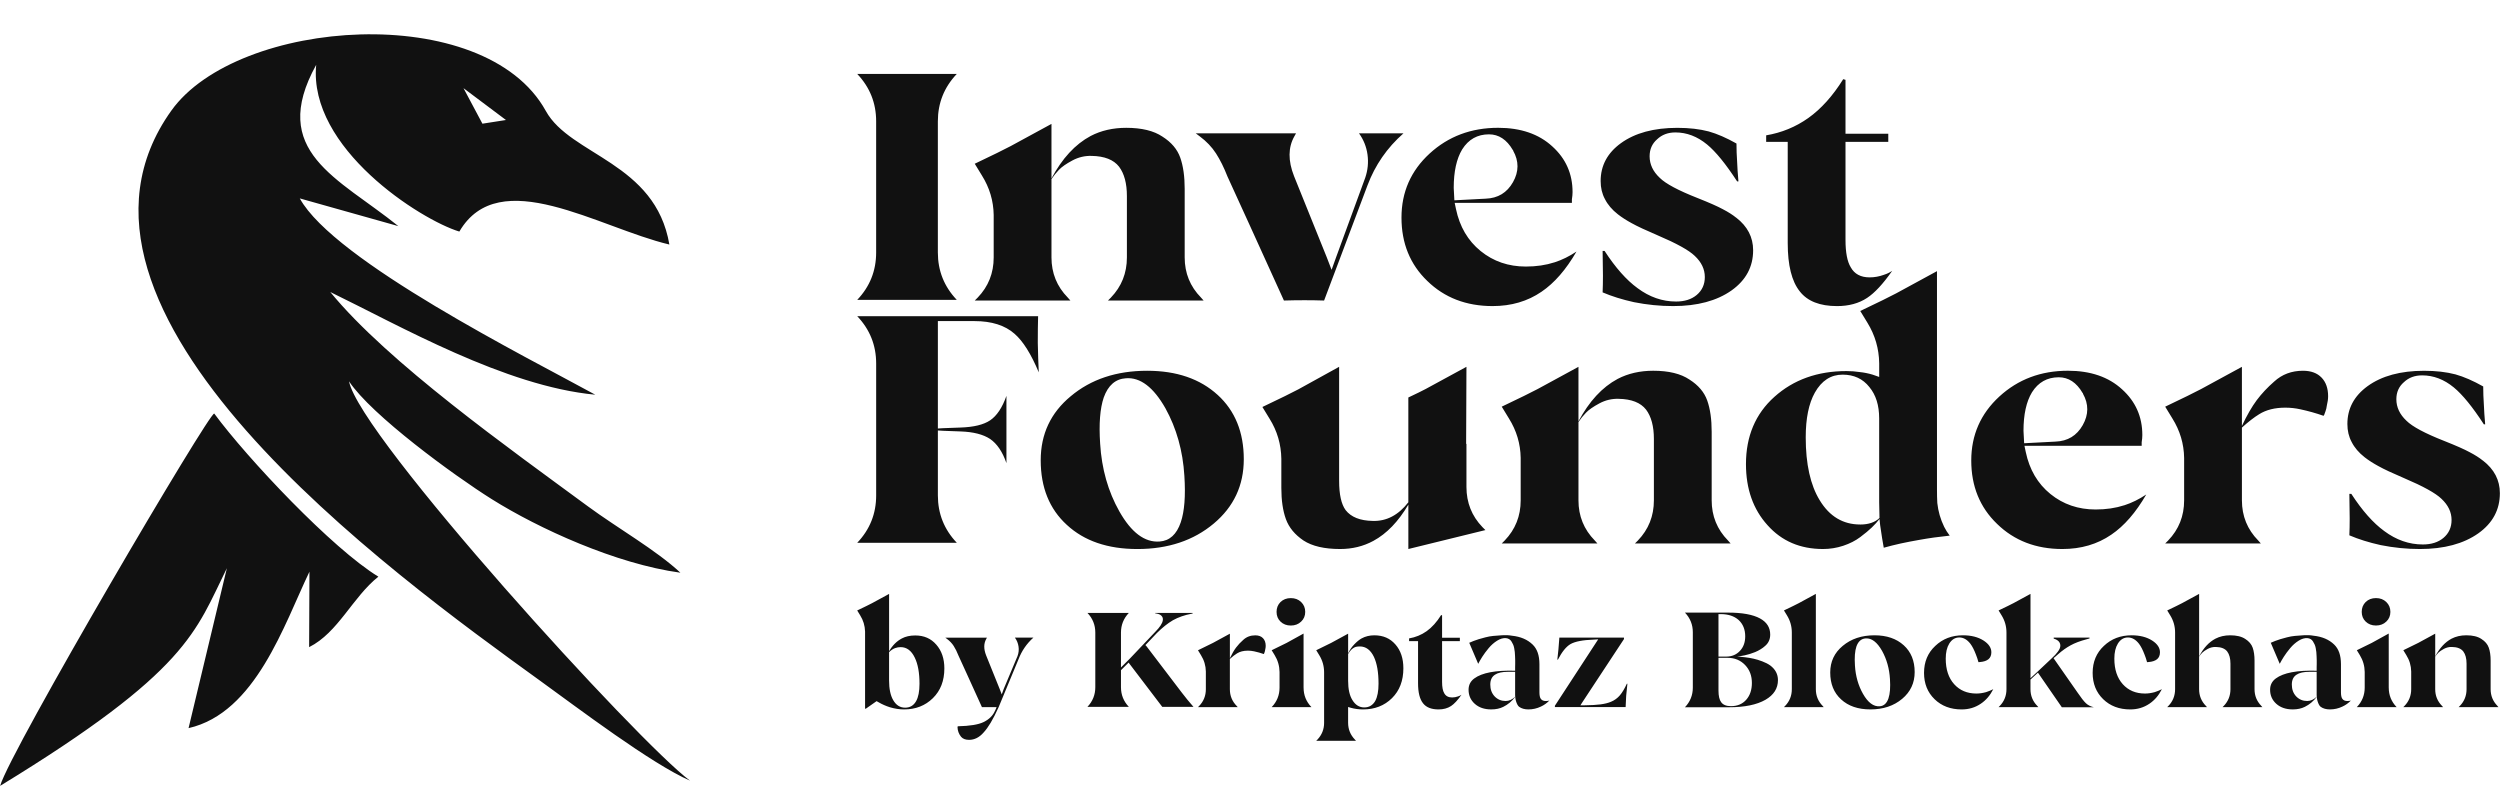 <?xml version="1.0" encoding="UTF-8"?>
<!DOCTYPE svg PUBLIC "-//W3C//DTD SVG 1.1//EN" "http://www.w3.org/Graphics/SVG/1.1/DTD/svg11.dtd">
<!-- Creator: CorelDRAW 2021 (64-Bit) -->
<svg xmlns="http://www.w3.org/2000/svg" xml:space="preserve" width="3.722in" height="1.17in" version="1.1" style="shape-rendering:geometricPrecision; text-rendering:geometricPrecision; image-rendering:optimizeQuality; fill-rule:evenodd; clip-rule:evenodd"
viewBox="0 0 1876.93 590.06"
 xmlns:xlink="http://www.w3.org/1999/xlink"
 xmlns:xodm="http://www.corel.com/coreldraw/odm/2003">
 <defs>
  <style type="text/css">
   <![CDATA[
    .fil0 {fill:#111111}
   ]]>
  </style>
 </defs>
 <g id="Layer_x0020_1">
  <path class="fil0" d="M779.13 257.52c0.16,7.68 0.41,15.04 0.73,22.06 -5.72,-13.73 -11.77,-23.37 -18.14,-28.93 -7.19,-6.37 -17.24,-9.56 -30.15,-9.56l-27.46 0 0 75.75 0 4.9 3.92 -0.24 13.24 -0.49c9.81,-0.33 17.16,-2.12 22.06,-5.39 5.07,-3.43 9.15,-9.56 12.26,-18.39l0 50.5c-2.94,-8.5 -7.03,-14.55 -12.26,-18.14 -5.23,-3.43 -12.58,-5.31 -22.06,-5.64l-13.24 -0.49 -3.92 -0.25 0 5.15 0 43.64c0,13.73 4.74,25.58 14.22,35.55l-59.33 0c-0.16,0 -0.41,0 -0.73,0 -0.33,0 -0.49,0 -0.49,0l-14.22 0c9.48,-9.97 14.22,-21.82 14.22,-35.55l0 -43.64 0 -11.52 0 -43.88c0,-13.73 -4.74,-25.58 -14.22,-35.55l135.81 0c-0.16,5.88 -0.24,12.58 -0.24,20.1zm-276.65 -73.92c-53.2,-12.62 -127.7,-61.01 -157.67,-9.73 -29.13,-8.83 -113.52,-62.66 -107.48,-125.2 -36.09,65.29 16.57,84.73 61.69,121.11l-74.02 -20.82c25.79,46.91 171.53,119.76 221.88,147.4 -67.75,-6.33 -146.77,-51.78 -198.98,-77.11 43.27,52.87 134.72,117.7 193.64,161.07 21.96,16.16 51.17,32.79 69.25,49.69 -48.39,-6.6 -106.34,-33.1 -141.61,-55.21 -28.49,-17.86 -90.39,-63.12 -107.2,-88.49 7.77,41.19 217.76,271.72 256.04,299.85 -29.15,-12.78 -84.23,-54.56 -112.21,-74.78 -112.37,-81.22 -384.82,-277.85 -277.25,-428.31 49.75,-69.59 235.24,-83.07 281.18,0.24 18.47,33.5 82.28,38.53 92.77,100.3zm-218.47 249.38c-19.41,15.46 -30.15,41.97 -51.99,52.92l0.24 -56.65c-19.03,39.65 -40.38,105.98 -90.77,117.46l28.77 -120.09c-23.64,47.73 -28.77,77.05 -170.26,163.44 7.55,-26.33 158.3,-282.89 160.8,-279.51 24.94,33.81 88.7,101.44 123.21,122.43zm95.8 -342.88l-31.88 -23.91 14.21 26.68 17.67 -2.77zm1495.22 439.9l0.82 0.92 -29.87 0 0.92 -0.92c3.33,-3.46 5,-7.64 5,-12.54l0 -15.39 0 -3.77c0,-3.94 -0.82,-7 -2.45,-9.17 -1.7,-2.17 -4.55,-3.3 -8.56,-3.36 -2.11,-0.07 -4.11,0.41 -6.01,1.43 -1.9,1.02 -3.3,1.99 -4.18,2.9 -0.88,0.92 -1.67,1.89 -2.34,2.9l0 16.41 0 8.05c0,4.89 1.7,9.07 5.1,12.54l0.82 0.92 -29.87 0 0.92 -0.92c3.33,-3.46 5,-7.64 5,-12.54l0 -13.25c-0.07,-4.42 -1.29,-8.53 -3.67,-12.33l-2.24 -3.67c5.57,-2.65 9.31,-4.49 11.21,-5.5l12.74 -6.93 0 17.02c3.33,-6.25 7.41,-10.67 12.23,-13.25 3.26,-1.7 6.97,-2.55 11.11,-2.55 4.82,0 8.6,0.92 11.32,2.75 2.79,1.77 4.64,3.96 5.56,6.57 0.92,2.62 1.38,5.86 1.38,9.73l0 21.41c0,4.89 1.7,9.07 5.1,12.54zm-83.38 -63.3c-2.04,1.97 -4.62,2.96 -7.75,2.96 -3.13,0 -5.71,-0.98 -7.75,-2.96 -1.97,-1.9 -2.96,-4.33 -2.96,-7.29 0,-2.96 0.98,-5.42 2.96,-7.39 2.04,-1.97 4.62,-2.95 7.75,-2.95 3.13,0 5.71,0.98 7.75,2.95 2.04,1.97 3.06,4.44 3.06,7.39 0,2.95 -1.02,5.38 -3.06,7.29zm1.83 49.54c0,5.71 1.97,10.6 5.91,14.68l-29.87 0c3.94,-4.08 5.91,-8.97 5.91,-14.68l0 -11.72c-0.07,-4.55 -1.29,-8.77 -3.67,-12.64l-2.24 -3.67c5.57,-2.65 9.31,-4.49 11.21,-5.5l12.74 -7.03 0 40.57zm-28.54 9.78c0,-0.07 0.07,-0.1 0.2,-0.1 -1.9,1.97 -4.04,3.5 -6.42,4.59 -2.99,1.43 -6.12,2.14 -9.38,2.14 -2.85,0 -5.16,-0.65 -6.93,-1.94 -0.48,-0.34 -0.92,-0.88 -1.32,-1.63 -0.41,-0.75 -0.76,-1.63 -1.07,-2.65 -0.31,-1.02 -0.49,-2.11 -0.56,-3.26 -2.51,3.33 -5.5,5.84 -8.97,7.54 -2.58,1.29 -5.61,1.94 -9.07,1.94 -5.1,0 -9.21,-1.39 -12.33,-4.18 -3.13,-2.79 -4.69,-6.32 -4.69,-10.6 0,-3.53 1.43,-6.35 4.28,-8.46 5.78,-4.28 16,-6.22 30.68,-5.81l0 -2.75c0,-0.41 0.02,-1.17 0.05,-2.29 0.03,-1.12 0.03,-2.05 0,-2.8 -0.04,-0.75 -0.07,-1.75 -0.1,-3.01 -0.03,-1.26 -0.1,-2.33 -0.2,-3.21 -0.1,-0.88 -0.26,-1.87 -0.46,-2.96 -0.2,-1.09 -0.49,-2.02 -0.87,-2.8 -0.37,-0.78 -0.78,-1.53 -1.22,-2.24 -0.44,-0.71 -1.02,-1.27 -1.73,-1.68 -0.71,-0.41 -1.48,-0.65 -2.29,-0.71 -2.11,-0.2 -4.33,0.42 -6.68,1.89 -2.34,1.46 -4.47,3.33 -6.37,5.61 -1.9,2.28 -3.5,4.44 -4.79,6.47 -1.29,2.04 -2.31,3.81 -3.06,5.3l-6.73 -15.8c0.2,-0.07 0.49,-0.19 0.87,-0.36 0.38,-0.17 1.19,-0.51 2.45,-1.02 1.26,-0.51 2.53,-0.95 3.82,-1.32 1.29,-0.37 2.96,-0.83 4.99,-1.38 2.04,-0.54 4.03,-0.9 5.96,-1.07 1.94,-0.17 4.18,-0.34 6.73,-0.51 2.55,-0.17 4.98,-0.05 7.29,0.36 6.46,0.68 11.62,2.89 15.49,6.63 3.4,3.26 5.1,8.15 5.1,14.68l0 21.1c0,2.24 0.31,3.84 0.92,4.79 0.75,1.22 2.04,1.83 3.87,1.83 0.88,0 1.73,-0.1 2.55,-0.31zm-32.72 0.31c2.58,0 5,-1.09 7.24,-3.26 -0.07,-0.47 -0.1,-0.85 -0.1,-1.12l0 -17.53 -5.4 0c-4.35,0 -7.58,0.71 -9.68,2.14 -2.38,1.5 -3.57,3.98 -3.57,7.44 0,3.6 1.09,6.56 3.26,8.87 2.24,2.31 4.99,3.46 8.26,3.46zm-34.45 3.67l0.81 0.92 -29.87 0 0.92 -0.92c3.33,-3.46 5,-7.64 5,-12.54l0 -15.39 0 -3.77c0,-3.94 -0.82,-7 -2.45,-9.17 -1.7,-2.17 -4.55,-3.3 -8.56,-3.36 -2.11,-0.07 -4.11,0.41 -6.01,1.43 -1.9,1.02 -3.3,1.99 -4.18,2.9 -0.88,0.92 -1.67,1.89 -2.34,2.9l0 24.47c0,4.89 1.7,9.07 5.1,12.54l0.82 0.92 -29.87 0 0.92 -0.92c3.33,-3.46 5,-7.64 5,-12.54l0 -38.02 0 -4.49c0,-4.69 -1.22,-9 -3.67,-12.95l-2.24 -3.67c5.57,-2.65 9.31,-4.48 11.21,-5.5l12.74 -6.93 0 33.54 0 13.35c3.26,-6.25 7.34,-10.67 12.23,-13.25 3.26,-1.7 6.97,-2.55 11.11,-2.55 4.82,0 8.6,0.92 11.32,2.75 2.79,1.77 4.64,3.96 5.56,6.57 0.92,2.62 1.38,5.86 1.38,9.73l0 21.41c0,4.89 1.7,9.07 5.1,12.54zm-80.12 -10.29c1.9,-0.61 3.74,-1.36 5.5,-2.24 -2.38,4.69 -5.5,8.32 -9.38,10.91 -4.21,2.86 -9,4.28 -14.37,4.28 -8.29,0 -15.07,-2.57 -20.34,-7.7 -5.27,-5.13 -7.9,-11.7 -7.9,-19.72 0,-8.29 2.82,-15.05 8.46,-20.29 5.57,-5.3 12.5,-7.95 20.79,-7.95 6.18,0 11.35,1.32 15.49,3.97 3.87,2.51 5.81,5.44 5.81,8.77 0,2.24 -0.71,3.97 -2.14,5.2 -1.5,1.22 -3.64,1.94 -6.42,2.14l-1.12 0.1c-0.61,-2.24 -1.26,-4.18 -1.94,-5.81 -1.29,-3.4 -2.65,-6.05 -4.08,-7.95 -2.45,-3.19 -5.23,-4.79 -8.36,-4.79 -3.13,0 -5.64,1.53 -7.54,4.59 -1.77,2.86 -2.65,6.63 -2.65,11.32 0,8.09 2.11,14.47 6.32,19.16 4.21,4.69 9.79,7.03 16.72,7.03 2.24,0 4.62,-0.34 7.14,-1.02zm-87.56 -14.68l-5.61 5.2 0 7.24c0,4.89 1.7,9.07 5.1,12.54l0.82 0.92 -29.87 0 0.92 -0.92c3.33,-3.46 5,-7.64 5,-12.54l0 -42.51c0,-4.69 -1.22,-9 -3.67,-12.95l-2.24 -3.67c5.57,-2.65 9.31,-4.48 11.21,-5.5l12.74 -6.93 0 33.54 0 22.63 0 7.14 5.4 -5 10.29 -9.68c2.24,-2.04 3.87,-3.81 4.89,-5.3 1.22,-1.63 1.83,-3.13 1.83,-4.48 0,-1.5 -0.61,-2.75 -1.83,-3.77 -0.75,-0.61 -1.8,-1.12 -3.16,-1.53l0 -0.71 26.91 0 0 0.61 -2.14 0.61c-4.89,1.29 -8.94,2.82 -12.13,4.59 -3.19,1.77 -6.25,3.94 -9.17,6.52l-2.45 2.14 -1.12 0.92 0.82 1.22 17.23 24.67c2.58,3.81 4.66,6.46 6.22,7.95 1.5,1.43 3.5,2.45 6.01,3.06l-24.06 0 -17.94 -25.99zm-39.04 14.68c1.9,-0.61 3.74,-1.36 5.5,-2.24 -2.38,4.69 -5.5,8.32 -9.38,10.91 -4.21,2.86 -9,4.28 -14.37,4.28 -8.29,0 -15.07,-2.57 -20.34,-7.7 -5.27,-5.13 -7.9,-11.7 -7.9,-19.72 0,-8.29 2.82,-15.05 8.46,-20.29 5.57,-5.3 12.5,-7.95 20.79,-7.95 6.18,0 11.35,1.32 15.49,3.97 3.87,2.51 5.81,5.44 5.81,8.77 0,2.24 -0.71,3.97 -2.14,5.2 -1.5,1.22 -3.64,1.94 -6.42,2.14l-1.12 0.1c-0.61,-2.24 -1.26,-4.18 -1.94,-5.81 -1.29,-3.4 -2.65,-6.05 -4.08,-7.95 -2.45,-3.19 -5.23,-4.79 -8.36,-4.79 -3.13,0 -5.64,1.53 -7.54,4.59 -1.77,2.86 -2.65,6.63 -2.65,11.32 0,8.09 2.11,14.47 6.32,19.16 4.21,4.69 9.79,7.03 16.72,7.03 2.24,0 4.62,-0.34 7.14,-1.02zm-61.67 -35.17c5.44,4.96 8.15,11.65 8.15,20.08 0,8.15 -3.13,14.85 -9.38,20.08 -6.32,5.3 -14.27,7.95 -23.85,7.95 -9.24,0 -16.58,-2.51 -22.02,-7.54 -5.44,-4.96 -8.15,-11.69 -8.15,-20.18 0,-8.15 3.13,-14.82 9.38,-19.98 6.32,-5.3 14.27,-7.95 23.85,-7.95 9.17,0 16.51,2.51 22.02,7.54zm-11.52 39.75c1.16,-3.4 1.53,-8.22 1.12,-14.47 -0.47,-7.81 -2.45,-14.85 -5.91,-21.1 -3.74,-6.59 -7.85,-9.72 -12.33,-9.38 -3.26,0.2 -5.57,2.21 -6.93,6.01 -1.16,3.4 -1.53,8.19 -1.12,14.37 0.48,7.88 2.48,14.95 6.02,21.2 3.74,6.59 7.92,9.72 12.54,9.38 3.13,-0.2 5.34,-2.21 6.63,-6.02zm-49.44 5.71l0.82 0.92 -29.87 0 0.92 -0.92c3.33,-3.46 5,-7.64 5,-12.54l0 -38.02 0 -4.49c0,-4.69 -1.22,-9 -3.67,-12.95l-2.24 -3.67c5.57,-2.65 9.31,-4.48 11.21,-5.5l12.74 -6.93 0 33.54 0 38.02c0,4.89 1.7,9.07 5.1,12.54zm-39.35 -30.38c3.87,2.92 5.81,6.59 5.81,11.01 0,6.25 -3.13,11.18 -9.38,14.78 -6.52,3.74 -15.63,5.61 -27.32,5.61l-15.39 0 -17.74 0c3.94,-4.15 5.91,-9.07 5.91,-14.78l0 -18.15 0 -5.2 0 -18.15c0,-5.71 -1.97,-10.63 -5.91,-14.78l5.91 0c0.34,0 0.68,0 1.02,0 0.34,0 0.71,0 1.12,0 0.41,0 0.75,0 1.02,0l8.15 0c0,0 5.06,0 15.19,0 10.6,0 18.59,1.46 23.96,4.38 5.1,2.79 7.64,6.83 7.64,12.13 0,3.47 -1.26,6.29 -3.77,8.46 -1.02,0.95 -2.21,1.83 -3.57,2.65 -1.36,0.82 -2.7,1.5 -4.03,2.04 -1.33,0.54 -2.67,1.02 -4.03,1.43 -1.36,0.41 -2.6,0.73 -3.72,0.97 -1.12,0.24 -2.14,0.42 -3.06,0.56 -0.92,0.14 -1.61,0.24 -2.09,0.31l-0.71 0.1c0.41,0 1,0.02 1.78,0.05 0.78,0.03 2.28,0.19 4.49,0.46 2.21,0.27 4.3,0.63 6.27,1.07 1.97,0.44 4.13,1.1 6.47,1.99 2.34,0.88 4.33,1.9 5.96,3.06zm-38.84 -6.73l0 0.1 5.81 0c4.21,0 7.64,-1.43 10.29,-4.28 2.65,-2.79 3.97,-6.42 3.97,-10.91 0,-5.16 -1.66,-9.28 -4.99,-12.33 -3.33,-2.92 -7.81,-4.38 -13.46,-4.38l-1.63 0 0 31.8zm20.9 32.42c2.79,-3.19 4.18,-7.37 4.18,-12.54 0,-5.44 -1.7,-9.92 -5.1,-13.46 -3.46,-3.6 -7.85,-5.4 -13.15,-5.4l-6.83 0 0 4.18 0 20.39c0,4.08 0.68,7 2.04,8.77 1.43,1.97 3.87,2.96 7.34,2.96 4.82,0 8.66,-1.63 11.52,-4.89zm-89.7 -11.93l0.41 0c-0.34,2.92 -0.65,5.95 -0.92,9.07 -0.2,2.99 -0.34,5.81 -0.41,8.46l-53.11 0 0 -1.02 30.78 -47.2 1.73 -2.65 -3.16 0.2c-8.29,0.27 -14.17,1.39 -17.63,3.36 -3.26,1.9 -6.42,5.81 -9.48,11.72l-0.41 -0.1c0.27,-2.18 0.54,-4.69 0.81,-7.54 0.27,-3.06 0.51,-6.05 0.71,-8.97l48.52 0 0 1.12 -31.09 47.2 -1.63 2.55 2.96 0c5.23,-0.07 9.31,-0.31 12.23,-0.71 3.06,-0.41 5.64,-1.05 7.75,-1.94 2.65,-1.09 4.89,-2.72 6.73,-4.89 1.7,-1.97 3.43,-4.86 5.2,-8.66zm-58.31 12.64c0,-0.07 0.07,-0.1 0.2,-0.1 -1.9,1.97 -4.04,3.5 -6.42,4.59 -2.99,1.43 -6.12,2.14 -9.38,2.14 -2.85,0 -5.16,-0.65 -6.93,-1.94 -0.48,-0.34 -0.92,-0.88 -1.32,-1.63 -0.41,-0.75 -0.76,-1.63 -1.07,-2.65 -0.31,-1.02 -0.49,-2.11 -0.56,-3.26 -2.51,3.33 -5.5,5.84 -8.97,7.54 -2.58,1.29 -5.61,1.94 -9.07,1.94 -5.1,0 -9.21,-1.39 -12.33,-4.18 -3.13,-2.79 -4.69,-6.32 -4.69,-10.6 0,-3.53 1.43,-6.35 4.28,-8.46 5.78,-4.28 16,-6.22 30.68,-5.81l0 -2.75c0,-0.41 0.02,-1.17 0.05,-2.29 0.03,-1.12 0.03,-2.05 0,-2.8 -0.04,-0.75 -0.07,-1.75 -0.1,-3.01 -0.03,-1.26 -0.1,-2.33 -0.2,-3.21 -0.1,-0.88 -0.26,-1.87 -0.46,-2.96 -0.2,-1.09 -0.49,-2.02 -0.87,-2.8 -0.37,-0.78 -0.78,-1.53 -1.22,-2.24 -0.44,-0.71 -1.02,-1.27 -1.73,-1.68 -0.71,-0.41 -1.48,-0.65 -2.29,-0.71 -2.11,-0.2 -4.33,0.42 -6.68,1.89 -2.34,1.46 -4.47,3.33 -6.37,5.61 -1.9,2.28 -3.5,4.44 -4.79,6.47 -1.29,2.04 -2.31,3.81 -3.06,5.3l-6.73 -15.8c0.2,-0.07 0.49,-0.19 0.87,-0.36 0.38,-0.17 1.19,-0.51 2.45,-1.02 1.26,-0.51 2.53,-0.95 3.82,-1.32 1.29,-0.37 2.96,-0.83 4.99,-1.38 2.04,-0.54 4.03,-0.9 5.96,-1.07 1.94,-0.17 4.18,-0.34 6.73,-0.51 2.55,-0.17 4.98,-0.05 7.29,0.36 6.46,0.68 11.62,2.89 15.49,6.63 3.4,3.26 5.1,8.15 5.1,14.68l0 21.1c0,2.24 0.31,3.84 0.92,4.79 0.75,1.22 2.04,1.83 3.87,1.83 0.88,0 1.73,-0.1 2.55,-0.31zm-32.72 0.31c2.58,0 5,-1.09 7.24,-3.26 -0.07,-0.47 -0.1,-0.85 -0.1,-1.12l0 -17.53 -5.4 0c-4.35,0 -7.58,0.71 -9.68,2.14 -2.38,1.5 -3.57,3.98 -3.57,7.44 0,3.6 1.09,6.56 3.26,8.87 2.24,2.31 4.99,3.46 8.26,3.46zm-35.68 -3.46c0.88,-0.27 1.73,-0.68 2.55,-1.22 -2.85,4.08 -5.47,6.9 -7.85,8.46 -2.58,1.7 -5.71,2.55 -9.38,2.55 -5.37,0 -9.24,-1.53 -11.62,-4.59 -2.52,-3.13 -3.77,-8.15 -3.77,-15.09l0 -31.6 -6.73 0 0 -2.04c4.82,-0.82 9.21,-2.62 13.15,-5.4 4.01,-2.85 7.64,-6.9 10.91,-12.13l0.71 0.2 0 16.82 13.35 0 0 2.55 -13.35 0 0 30.58c0,3.94 0.54,6.8 1.63,8.56 1.16,2.11 3.13,3.16 5.91,3.16 1.5,0 2.99,-0.27 4.49,-0.81zm-47.1 -39.04c4.01,4.55 6.01,10.54 6.01,17.94 0,9.31 -2.85,16.79 -8.56,22.43 -5.71,5.64 -12.95,8.46 -21.71,8.46 -1.56,0 -3.13,-0.1 -4.69,-0.31 -1.56,-0.2 -3.06,-0.51 -4.49,-0.92l-2.04 -0.61 0 11.83c0,4.89 1.7,9.11 5.1,12.64l0.82 0.92 -29.87 0 0.92 -0.92c3.33,-3.53 5,-7.71 5,-12.54l0 -37.92c0,-4.69 -1.22,-9.01 -3.67,-12.95l-2.24 -3.67c5.57,-2.65 9.31,-4.49 11.21,-5.5l12.74 -6.93 0 9.17 0 4.59 0 0.31 0 0.71c1.16,-2.51 2.7,-4.78 4.64,-6.78 1.94,-2.01 3.75,-3.48 5.45,-4.43 2.85,-1.56 6.05,-2.34 9.58,-2.34 6.59,0 11.86,2.28 15.8,6.83zm-15.09 42.41c1.63,-2.99 2.45,-7.3 2.45,-12.95 0,-8.5 -1.16,-15.19 -3.46,-20.08 -2.52,-5.23 -6.05,-7.85 -10.6,-7.85 -1.02,0 -2,0.1 -2.96,0.31 -0.68,0.2 -1.34,0.53 -1.99,0.97 -0.65,0.44 -1.19,0.9 -1.63,1.38 -0.44,0.48 -0.83,0.94 -1.17,1.38 -0.34,0.44 -0.58,0.83 -0.71,1.17l-0.31 0.41 0 0.41 0 19.78c0,6.18 1.05,10.97 3.16,14.37 2.24,3.74 5.23,5.61 8.97,5.61 3.6,0 6.35,-1.63 8.26,-4.89zm-55.66 -59.53c-2.04,1.97 -4.62,2.96 -7.75,2.96 -3.13,0 -5.71,-0.98 -7.75,-2.96 -1.97,-1.9 -2.96,-4.33 -2.96,-7.29 0,-2.96 0.98,-5.42 2.96,-7.39 2.04,-1.97 4.62,-2.95 7.75,-2.95 3.13,0 5.71,0.98 7.75,2.95 2.04,1.97 3.06,4.44 3.06,7.39 0,2.95 -1.02,5.38 -3.06,7.29zm1.83 49.54c0,5.71 1.97,10.6 5.91,14.68l-29.87 0c3.94,-4.08 5.91,-8.97 5.91,-14.68l0 -11.72c-0.07,-4.55 -1.29,-8.77 -3.67,-12.64l-2.24 -3.67c5.57,-2.65 9.31,-4.49 11.21,-5.5l12.74 -7.03 0 40.57zm-30.48 -37.1c1.36,1.43 2.04,3.36 2.04,5.81 0,0.88 -0.14,1.87 -0.41,2.96 -0.07,0.61 -0.2,1.19 -0.41,1.73 -0.2,0.54 -0.34,0.92 -0.41,1.12l-0.2 0.31c-2.31,-0.82 -4.72,-1.5 -7.24,-2.04 -1.56,-0.34 -3.13,-0.51 -4.69,-0.51 -3.26,0 -5.98,0.68 -8.15,2.04 -1.56,0.95 -3.36,2.34 -5.4,4.18l0 14.68 0 8.05c0,4.89 1.7,9.07 5.1,12.54l0.82 0.92 -29.87 0 0.92 -0.92c3.33,-3.46 5,-7.64 5,-12.54l0 -13.25c-0.07,-4.42 -1.29,-8.53 -3.67,-12.33l-2.24 -3.67c5.57,-2.65 9.31,-4.49 11.21,-5.5l12.74 -6.93 0 18.45c1.56,-3.33 3.11,-6.01 4.64,-8.05 1.53,-2.04 3.35,-3.97 5.45,-5.81 2.45,-2.24 5.44,-3.36 8.97,-3.36 2.51,0 4.45,0.71 5.81,2.14zm-100.92 18.35l-5.71 5.71 0 12.74c0,5.71 1.97,10.63 5.91,14.78l-31.09 0c3.94,-4.15 5.91,-9.07 5.91,-14.78l0 -40.98c0,-5.71 -1.97,-10.64 -5.91,-14.78l31.09 0c-3.94,4.14 -5.91,9.07 -5.91,14.78l0 18.14 0 4.69 0 3.36 6.83 -6.83 19.06 -20.08c3.33,-3.4 5.16,-6.18 5.5,-8.36 0.27,-1.43 -0.07,-2.62 -1.02,-3.57 -0.81,-0.82 -2,-1.36 -3.57,-1.63l-1.12 -0.2 0 -0.31 28.03 0 0 0.61 -0.71 0c-5.3,1.02 -9.96,2.65 -13.97,4.89 -3.94,2.31 -7.98,5.54 -12.13,9.68l-7.54 7.95 -1.02 1.02 0.92 1.02 26.4 34.66c2.79,3.67 5.71,7.24 8.77,10.7l-23.44 0 -25.28 -33.23zm-85.32 -18.76l13.86 0c-5.03,4.49 -8.77,9.92 -11.21,16.31l-14.88 35.88c-2.18,4.76 -4.16,8.65 -5.96,11.67 -1.8,3.02 -3.58,5.49 -5.35,7.39 -3.19,3.67 -6.83,5.51 -10.91,5.51 -2.72,0 -4.72,-0.78 -6.02,-2.34 -1.7,-2.11 -2.58,-4.52 -2.65,-7.24l0.2 -0.61c9.04,-0.2 15.49,-1.26 19.37,-3.16 4.21,-2.04 7.1,-4.93 8.66,-8.66l0.1 -0.1 1.02 -2.45c-4.89,-0.07 -8.56,-0.07 -11.01,0l-10.6 -23.34 -7.03 -15.39c-1.09,-2.79 -2.28,-5.18 -3.57,-7.19 -1.29,-2.01 -2.99,-3.79 -5.1,-5.35l-1.22 -0.92 31.29 0 -0.51 0.92c-1.97,3.46 -2.01,7.61 -0.1,12.44l10.19 25.28 1.53 3.98 1.43 -3.98 10.4 -24.77c0.88,-2.38 1.14,-4.79 0.76,-7.24 -0.37,-2.45 -1.27,-4.66 -2.7,-6.63zm-59.12 5.2c4.08,4.62 6.12,10.6 6.12,17.94 0,9.24 -2.87,16.68 -8.62,22.32 -5.74,5.64 -12.96,8.46 -21.66,8.46 -3.4,0 -6.93,-0.54 -10.6,-1.63 -2.99,-0.95 -5.78,-2.17 -8.36,-3.67 -0.54,-0.34 -1.09,-0.65 -1.63,-0.92l-8.15 5.71 -0.51 -0.1 0 -57.9c-0.14,-4.42 -1.36,-8.46 -3.67,-12.13l-2.24 -3.67c5.57,-2.65 9.31,-4.48 11.21,-5.5l12.74 -6.93 0 33.54 0 9.48c2.52,-4.35 5.71,-7.54 9.58,-9.58 2.79,-1.5 6.15,-2.24 10.09,-2.24 6.52,0 11.76,2.28 15.7,6.83zm-15.09 42.51c1.7,-2.99 2.55,-7.34 2.55,-13.05 0,-8.29 -1.19,-14.85 -3.57,-19.67 -2.52,-5.23 -6.05,-7.85 -10.6,-7.85 -1.43,0 -2.79,0.24 -4.08,0.71 -1.56,0.54 -3.09,1.56 -4.59,3.06l0 21.3c0,6.25 1.02,11.14 3.06,14.68 2.18,3.81 5.17,5.71 8.97,5.71 3.67,0 6.42,-1.63 8.26,-4.89zm726.77 -320.17c2.13,-0.65 4.17,-1.63 6.13,-2.94 -6.86,9.81 -13.16,16.59 -18.88,20.35 -6.21,4.09 -13.73,6.13 -22.56,6.13 -12.91,0 -22.23,-3.68 -27.95,-11.03 -6.05,-7.52 -9.07,-19.61 -9.07,-36.28l0 -76 -16.18 0 0 -4.9c11.6,-1.96 22.15,-6.29 31.62,-12.99 9.64,-6.87 18.39,-16.59 26.23,-29.17l1.72 0.49 0 40.45 32.12 0 0 6.13 -32.12 0 0 73.55c0,9.48 1.31,16.34 3.92,20.59 2.78,5.07 7.52,7.6 14.22,7.6 3.6,0 7.19,-0.65 10.79,-1.96zm-111.05 -42.9c4.25,3.27 7.44,6.95 9.56,11.03 2.12,4.09 3.19,8.58 3.19,13.48 0,12.42 -5.39,22.47 -16.18,30.15 -11.11,7.84 -25.74,11.77 -43.88,11.77 -9.81,0 -19.61,-0.98 -29.42,-2.94 -8.83,-1.96 -16.67,-4.41 -23.53,-7.35 0.16,-3.6 0.25,-7.76 0.25,-12.5 0,-4.9 -0.08,-11.11 -0.25,-18.63l1.47 0c8.17,12.58 16.43,21.9 24.76,27.95 8.99,6.7 18.63,10.05 28.93,10.05 6.38,0 11.52,-1.63 15.45,-4.9 4.09,-3.43 6.13,-7.93 6.13,-13.48 0,-5.88 -2.53,-11.19 -7.6,-15.93 -4.41,-4.25 -13.73,-9.4 -27.95,-15.45 -8.83,-3.76 -15.28,-6.78 -19.37,-9.07 -3.92,-2.13 -7.35,-4.33 -10.3,-6.62 -4.41,-3.43 -7.68,-7.27 -9.81,-11.52 -2.12,-3.92 -3.19,-8.42 -3.19,-13.48 0,-11.61 5.07,-21.08 15.2,-28.44 10.62,-7.68 24.76,-11.52 42.41,-11.52 8.83,0 16.67,0.9 23.54,2.7 6.37,1.8 13.32,4.82 20.84,9.07 0,4.41 0.16,8.99 0.49,13.73 0.16,4.25 0.49,9.15 0.98,14.71l-0.98 0c-8.5,-13.07 -16.02,-22.31 -22.56,-27.7 -7.35,-6.05 -15.28,-9.07 -23.78,-9.07 -5.56,0 -10.13,1.72 -13.73,5.15 -3.76,3.27 -5.64,7.52 -5.64,12.75 0,6.05 2.53,11.44 7.6,16.18 4.41,4.41 13.89,9.48 28.44,15.2 8.66,3.43 14.95,6.21 18.88,8.34 4.09,2.12 7.44,4.25 10.05,6.38zm-136.31 33.58c5.56,-1.8 11.03,-4.49 16.43,-8.09 -7.84,13.56 -16.59,23.62 -26.23,30.15 -10.46,7.19 -22.72,10.79 -36.77,10.79 -19.78,0 -36.12,-6.29 -49.03,-18.88 -12.91,-12.42 -19.37,-28.27 -19.37,-47.56 0,-19.12 7.03,-35.14 21.08,-48.05 14.06,-12.91 31.22,-19.37 51.48,-19.37 17,0 30.56,4.66 40.69,13.97 10.13,9.15 15.2,20.59 15.2,34.32 0,1.63 -0.16,3.43 -0.49,5.39 0,0.98 0,1.88 0,2.7l-88.01 0 0.98 4.66c2.78,13.24 8.95,23.74 18.51,31.5 9.56,7.76 20.88,11.64 33.95,11.64 7.84,0 15.04,-1.06 21.57,-3.19zm-75.75 -55.89l0.49 9.32 23.53 -1.23c9.15,-0.33 15.98,-4.45 20.47,-12.38 4.49,-7.93 4.53,-15.81 0.12,-23.66 0,-0.16 0,-0.29 0,-0.37 0,-0.08 -0.08,-0.12 -0.24,-0.12 -4.58,-7.84 -10.54,-11.77 -17.9,-11.77 -8.66,0 -15.36,3.76 -20.1,11.28 -4.25,7.03 -6.37,16.67 -6.37,28.93zm-71.09 -40.94l33.34 0c-12.26,10.79 -21.25,23.78 -26.97,38.98l-32.61 86.54c-4.9,-0.16 -9.8,-0.24 -14.71,-0.24 -5.07,0 -10.21,0.08 -15.45,0.24l-25.5 -56.14 -16.91 -37.02c-2.61,-6.7 -5.48,-12.46 -8.58,-17.28 -3.11,-4.82 -7.19,-9.11 -12.26,-12.87l-2.94 -2.21 75.26 0 -1.23 2.21c-4.74,8.34 -4.82,18.3 -0.25,29.91l24.51 60.8 3.68 9.56 3.43 -9.56 21.82 -59.57c1.96,-5.72 2.53,-11.52 1.72,-17.41 -0.82,-5.88 -2.94,-11.19 -6.37,-15.93zm-118.65 123.31l1.96 2.21 -71.83 0 2.21 -2.21c8.01,-8.34 12.01,-18.39 12.01,-30.15l0 -37.02 0 -9.07c0,-9.48 -1.96,-16.83 -5.89,-22.06 -4.08,-5.23 -10.95,-7.93 -20.59,-8.09 -5.07,-0.16 -9.89,0.98 -14.46,3.43 -4.58,2.45 -7.93,4.78 -10.05,6.99 -2.13,2.21 -4,4.53 -5.64,6.99l0 39.47 0 19.37c0,11.77 4.09,21.82 12.26,30.15l1.96 2.21 -71.83 0 2.21 -2.21c8.01,-8.34 12.01,-18.39 12.01,-30.15l0 -31.87c-0.16,-10.62 -3.11,-20.51 -8.83,-29.66l-5.39 -8.83c13.4,-6.38 22.39,-10.79 26.97,-13.24l30.64 -16.67 0 40.94c8.01,-15.04 17.81,-25.66 29.42,-31.87 7.84,-4.09 16.75,-6.13 26.72,-6.13 11.6,0 20.67,2.21 27.21,6.62 6.7,4.25 11.15,9.52 13.36,15.81 2.21,6.29 3.31,14.1 3.31,23.41l0 51.48c0,11.77 4.09,21.82 12.26,30.15zm-197.59 -77.47l0 43.64c0,13.73 4.74,25.58 14.22,35.55l-74.77 0c9.48,-9.97 14.22,-21.82 14.22,-35.55l0 -98.55c0,-13.73 -4.74,-25.58 -14.22,-35.55l74.77 0c-9.48,9.97 -14.22,21.82 -14.22,35.55l0 43.64 0 11.28zm1160.07 199.82c4.25,3.27 7.44,6.95 9.56,11.03 2.12,4.09 3.19,8.58 3.19,13.48 0,12.42 -5.39,22.47 -16.18,30.15 -11.11,7.84 -25.74,11.77 -43.88,11.77 -9.81,0 -19.61,-0.98 -29.42,-2.94 -8.83,-1.96 -16.67,-4.41 -23.53,-7.35 0.16,-3.6 0.25,-7.76 0.25,-12.5 0,-4.9 -0.08,-11.11 -0.25,-18.63l1.47 0c8.17,12.58 16.43,21.9 24.76,27.95 8.99,6.7 18.63,10.05 28.93,10.05 6.38,0 11.52,-1.63 15.45,-4.9 4.09,-3.43 6.13,-7.93 6.13,-13.48 0,-5.88 -2.53,-11.19 -7.6,-15.93 -4.41,-4.25 -13.73,-9.4 -27.95,-15.45 -8.83,-3.76 -15.28,-6.78 -19.37,-9.07 -3.92,-2.13 -7.35,-4.33 -10.3,-6.62 -4.41,-3.43 -7.68,-7.27 -9.81,-11.52 -2.12,-3.92 -3.19,-8.42 -3.19,-13.48 0,-11.61 5.07,-21.08 15.2,-28.44 10.62,-7.68 24.76,-11.52 42.41,-11.52 8.83,0 16.67,0.9 23.54,2.7 6.37,1.8 13.32,4.82 20.84,9.07 0,4.41 0.16,8.99 0.49,13.73 0.16,4.25 0.49,9.15 0.98,14.71l-0.98 0c-8.5,-13.07 -16.02,-22.31 -22.56,-27.7 -7.35,-6.05 -15.28,-9.07 -23.78,-9.07 -5.56,0 -10.13,1.72 -13.73,5.15 -3.76,3.27 -5.64,7.52 -5.64,12.75 0,6.05 2.53,11.44 7.6,16.18 4.41,4.41 13.89,9.48 28.44,15.2 8.66,3.43 14.95,6.21 18.88,8.34 4.09,2.12 7.44,4.25 10.05,6.38zm-121.11 -62.27c3.27,3.43 4.9,8.09 4.9,13.97 0,2.12 -0.33,4.49 -0.98,7.11 -0.16,1.47 -0.49,2.86 -0.98,4.17 -0.49,1.31 -0.82,2.21 -0.98,2.7l-0.49 0.74c-5.56,-1.96 -11.36,-3.6 -17.41,-4.9 -3.76,-0.82 -7.52,-1.23 -11.28,-1.23 -7.84,0 -14.38,1.63 -19.61,4.9 -3.76,2.29 -8.09,5.64 -12.99,10.05l0 35.3 0 19.37c0,11.77 4.09,21.82 12.26,30.15l1.96 2.21 -71.83 0 2.21 -2.21c8.01,-8.34 12.01,-18.39 12.01,-30.15l0 -31.87c-0.16,-10.62 -3.11,-20.51 -8.83,-29.66l-5.39 -8.83c13.4,-6.38 22.39,-10.79 26.97,-13.24l30.64 -16.67 0 44.37c3.76,-8.01 7.48,-14.46 11.15,-19.37 3.68,-4.9 8.05,-9.56 13.11,-13.97 5.89,-5.39 13.08,-8.09 21.57,-8.09 6.05,0 10.71,1.72 13.97,5.15zm-148.07 95.85c5.56,-1.8 11.03,-4.49 16.43,-8.09 -7.84,13.56 -16.59,23.62 -26.23,30.15 -10.46,7.19 -22.72,10.79 -36.77,10.79 -19.78,0 -36.12,-6.29 -49.03,-18.88 -12.91,-12.42 -19.37,-28.27 -19.37,-47.56 0,-19.12 7.03,-35.14 21.08,-48.05 14.06,-12.91 31.22,-19.37 51.48,-19.37 17,0 30.56,4.66 40.69,13.97 10.13,9.15 15.2,20.59 15.2,34.32 0,1.63 -0.16,3.43 -0.49,5.39 0,0.98 0,1.88 0,2.7l-88.01 0 0.98 4.66c2.78,13.24 8.95,23.74 18.51,31.5 9.56,7.76 20.88,11.64 33.95,11.64 7.84,0 15.04,-1.06 21.57,-3.19zm-75.75 -55.89l0.49 9.32 23.53 -1.23c9.15,-0.33 15.98,-4.45 20.47,-12.38 4.49,-7.93 4.53,-15.81 0.12,-23.66 0,-0.16 0,-0.29 0,-0.37 0,-0.08 -0.08,-0.12 -0.24,-0.12 -4.58,-7.84 -10.54,-11.77 -17.9,-11.77 -8.66,0 -15.36,3.76 -20.1,11.28 -4.25,7.03 -6.37,16.67 -6.37,28.93zm-59.57 72.07c1.14,2.29 2.53,4.5 4.17,6.62 -8.01,0.82 -15.61,1.88 -22.8,3.19 -4.74,0.82 -9.4,1.72 -13.97,2.7 -4.41,0.98 -8.66,2.04 -12.75,3.19 -0.49,-2.45 -0.9,-4.82 -1.23,-7.11 -0.49,-3.43 -0.98,-6.7 -1.47,-9.81l-0.49 -4.66c-1.64,2.12 -3.56,4.25 -5.76,6.37 -2.21,2.12 -5.11,4.54 -8.7,7.23 -3.6,2.7 -7.84,4.86 -12.75,6.5 -4.9,1.63 -9.97,2.45 -15.2,2.45 -17.16,0 -31.05,-5.96 -41.68,-17.9 -10.79,-11.93 -16.18,-27.21 -16.18,-45.84 0,-20.92 7.11,-37.75 21.33,-50.5 14.38,-12.91 32.44,-19.37 54.18,-19.37 3.43,0 6.7,0.25 9.81,0.74 3.27,0.33 6.54,0.98 9.81,1.96l4.9 1.72 0 -10.3c-0.16,-10.95 -3.11,-21.08 -8.83,-30.4l-5.39 -8.83c13.4,-6.37 22.39,-10.79 26.97,-13.24l30.64 -16.67 0 19.37 0 105.91 0 38.74c0,3.92 0.08,7.27 0.24,10.05 0.65,6.21 2.37,12.18 5.15,17.9zm-63 -1.72c6.21,0 11.03,-1.63 14.46,-4.9l-0.25 -11.77 0 -63c0,-9.81 -2.45,-17.65 -7.35,-23.54 -4.9,-6.21 -11.6,-9.32 -20.1,-9.32 -8.83,0 -15.77,4.5 -20.84,13.48 -4.58,8.17 -6.86,19.37 -6.86,33.59 0,20.1 3.51,35.87 10.54,47.31 7.35,12.09 17.49,18.14 30.4,18.14zm-99.29 12.01l1.96 2.21 -71.83 0 2.21 -2.21c8.01,-8.34 12.01,-18.39 12.01,-30.15l0 -37.02 0 -9.07c0,-9.48 -1.96,-16.83 -5.89,-22.06 -4.08,-5.23 -10.95,-7.93 -20.59,-8.09 -5.07,-0.16 -9.89,0.98 -14.46,3.43 -4.58,2.45 -7.93,4.78 -10.05,6.99 -2.13,2.21 -4,4.53 -5.64,6.99l0 39.47 0 19.37c0,11.77 4.09,21.82 12.26,30.15l1.96 2.21 -71.83 0 2.21 -2.21c8.01,-8.34 12.01,-18.39 12.01,-30.15l0 -31.87c-0.16,-10.62 -3.11,-20.51 -8.83,-29.66l-5.39 -8.83c13.4,-6.38 22.39,-10.79 26.97,-13.24l30.64 -16.67 0 40.94c8.01,-15.04 17.81,-25.66 29.42,-31.87 7.84,-4.09 16.75,-6.13 26.72,-6.13 11.6,0 20.67,2.21 27.21,6.62 6.7,4.25 11.15,9.52 13.36,15.81 2.21,6.29 3.31,14.1 3.31,23.41l0 51.48c0,11.77 4.09,21.82 12.26,30.15zm-182.15 -7.84l-57.86 14.22 0 -33.34c-7.52,12.75 -16.26,21.82 -26.23,27.21 -7.52,4.09 -15.85,6.13 -25.01,6.13 -11.77,0 -20.92,-2.12 -27.46,-6.37 -6.54,-4.41 -10.95,-9.76 -13.24,-16.06 -2.29,-6.29 -3.43,-14.1 -3.43,-23.41l0 -21.82c-0.16,-10.95 -3.11,-21 -8.83,-30.15l-5.39 -8.83c13.4,-6.37 22.39,-10.79 26.97,-13.24l30.64 -16.92 0 85.56c0,10.3 1.63,17.65 4.9,22.06 4.09,5.23 10.87,7.93 20.35,8.09 10.3,0.33 19.2,-4.33 26.72,-13.97l0 -78.7c6.21,-2.94 10.54,-5.06 12.99,-6.37l30.64 -16.67 -0.24 57.86 0.24 0 0 32.36c0,11.77 4,21.82 12.01,30.15l2.21 2.21zm-201.03 -101.49c13.07,11.93 19.61,28.03 19.61,48.3 0,19.61 -7.52,35.71 -22.56,48.3 -15.2,12.75 -34.32,19.12 -57.36,19.12 -22.23,0 -39.88,-6.05 -52.95,-18.14 -13.07,-11.93 -19.61,-28.11 -19.61,-48.54 0,-19.61 7.52,-35.63 22.55,-48.05 15.2,-12.75 34.32,-19.12 57.37,-19.12 22.06,0 39.71,6.05 52.95,18.14zm-27.7 95.61c2.78,-8.17 3.68,-19.78 2.7,-34.81 -1.14,-18.79 -5.89,-35.71 -14.22,-50.75 -8.99,-15.85 -18.88,-23.37 -29.66,-22.55 -7.84,0.49 -13.4,5.31 -16.67,14.46 -2.78,8.17 -3.68,19.69 -2.7,34.57 1.14,18.96 5.96,35.96 14.46,50.99 8.99,15.85 19.04,23.37 30.15,22.56 7.52,-0.49 12.83,-5.31 15.94,-14.46z"/>
 </g>
</svg>
